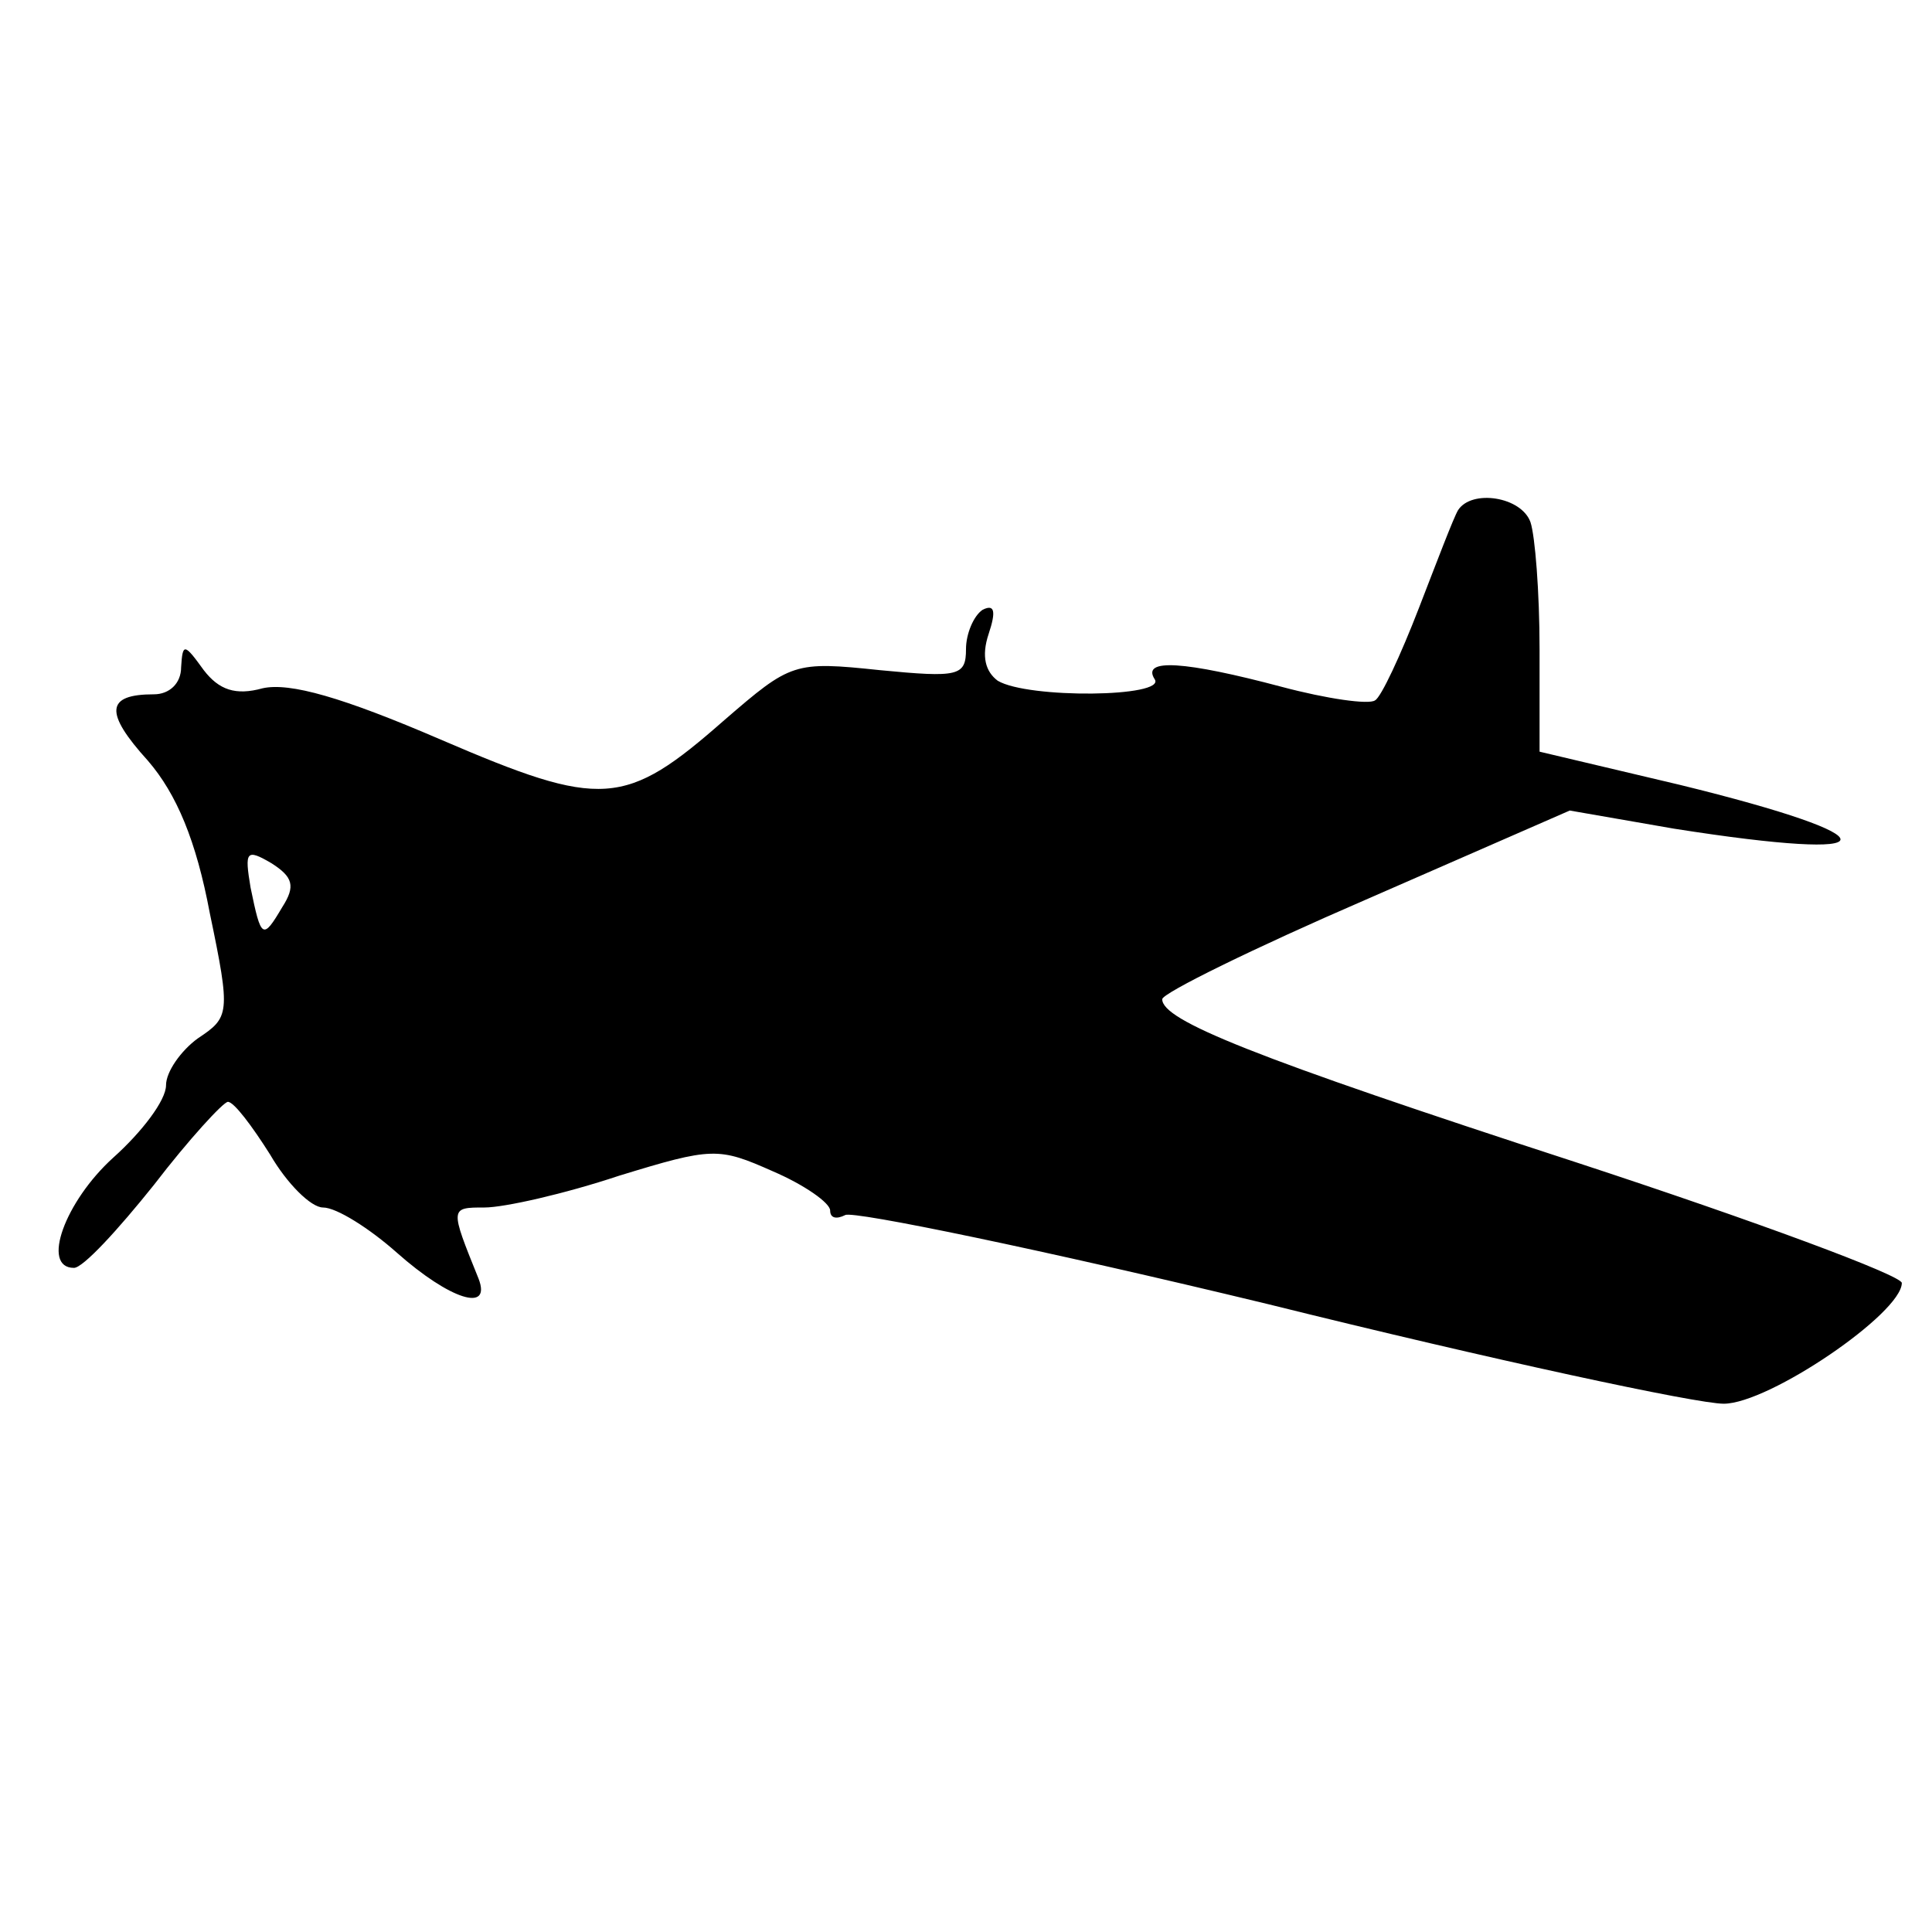 <svg version="1.0" xmlns="http://www.w3.org/2000/svg" width="100%" height="100%" viewBox="0 0 128 128" preserveAspectRatio="xMidYMid meet">
    <g transform="translate(0,128) scale(0.1,-0.1)"
       fill="currentColor" stroke="none">
        <path d="M966 942 c-3 -5 -14 -34 -26 -65 -12 -31 -25 -59 -29 -61 -4 -3 -32
1 -62 9 -64 17 -93 19 -84 5 8 -12 -84 -13 -104 -1 -8 6 -11 16 -6 31 5 15 4
20 -4 16 -6 -4 -11 -16 -11 -26 0 -18 -5 -19 -57 -14 -57 6 -59 5 -103 -33
-66 -58 -81 -59 -188 -13 -65 28 -100 38 -118 34 -18 -5 -29 -1 -39 12 -13 18
-14 18 -15 2 0 -11 -8 -18 -18 -18 -32 0 -33 -12 -4 -44 19 -22 32 -53 41
-101 14 -67 13 -69 -8 -83 -11 -8 -21 -22 -21 -31 0 -10 -16 -31 -35 -48 -32
-29 -48 -73 -26 -73 6 0 29 25 53 55 23 30 46 55 49 55 4 0 16 -16 28 -35 11
-19 27 -35 35 -35 9 0 31 -14 49 -30 35 -31 63 -40 54 -17 -19 47 -19 47 4 47
13 0 53 9 89 21 62 19 66 19 102 3 21 -9 38 -21 38 -26 0 -5 4 -6 10 -3 5 3
131 -23 280 -59 149 -37 284 -66 302 -66 30 0 118 60 118 80 0 5 -97 41 -216
80 -215 70 -274 94 -274 108 0 4 61 34 135 66 l135 59 69 -12 c146 -23 147 -6
4 29 l-93 22 0 68 c0 38 -3 75 -6 84 -6 17 -39 22 -48 8z m-779 -263 c-13 -22
-14 -21 -21 13 -4 24 -3 26 14 16 14 -9 16 -15 7 -29z"/>
    </g>
</svg>